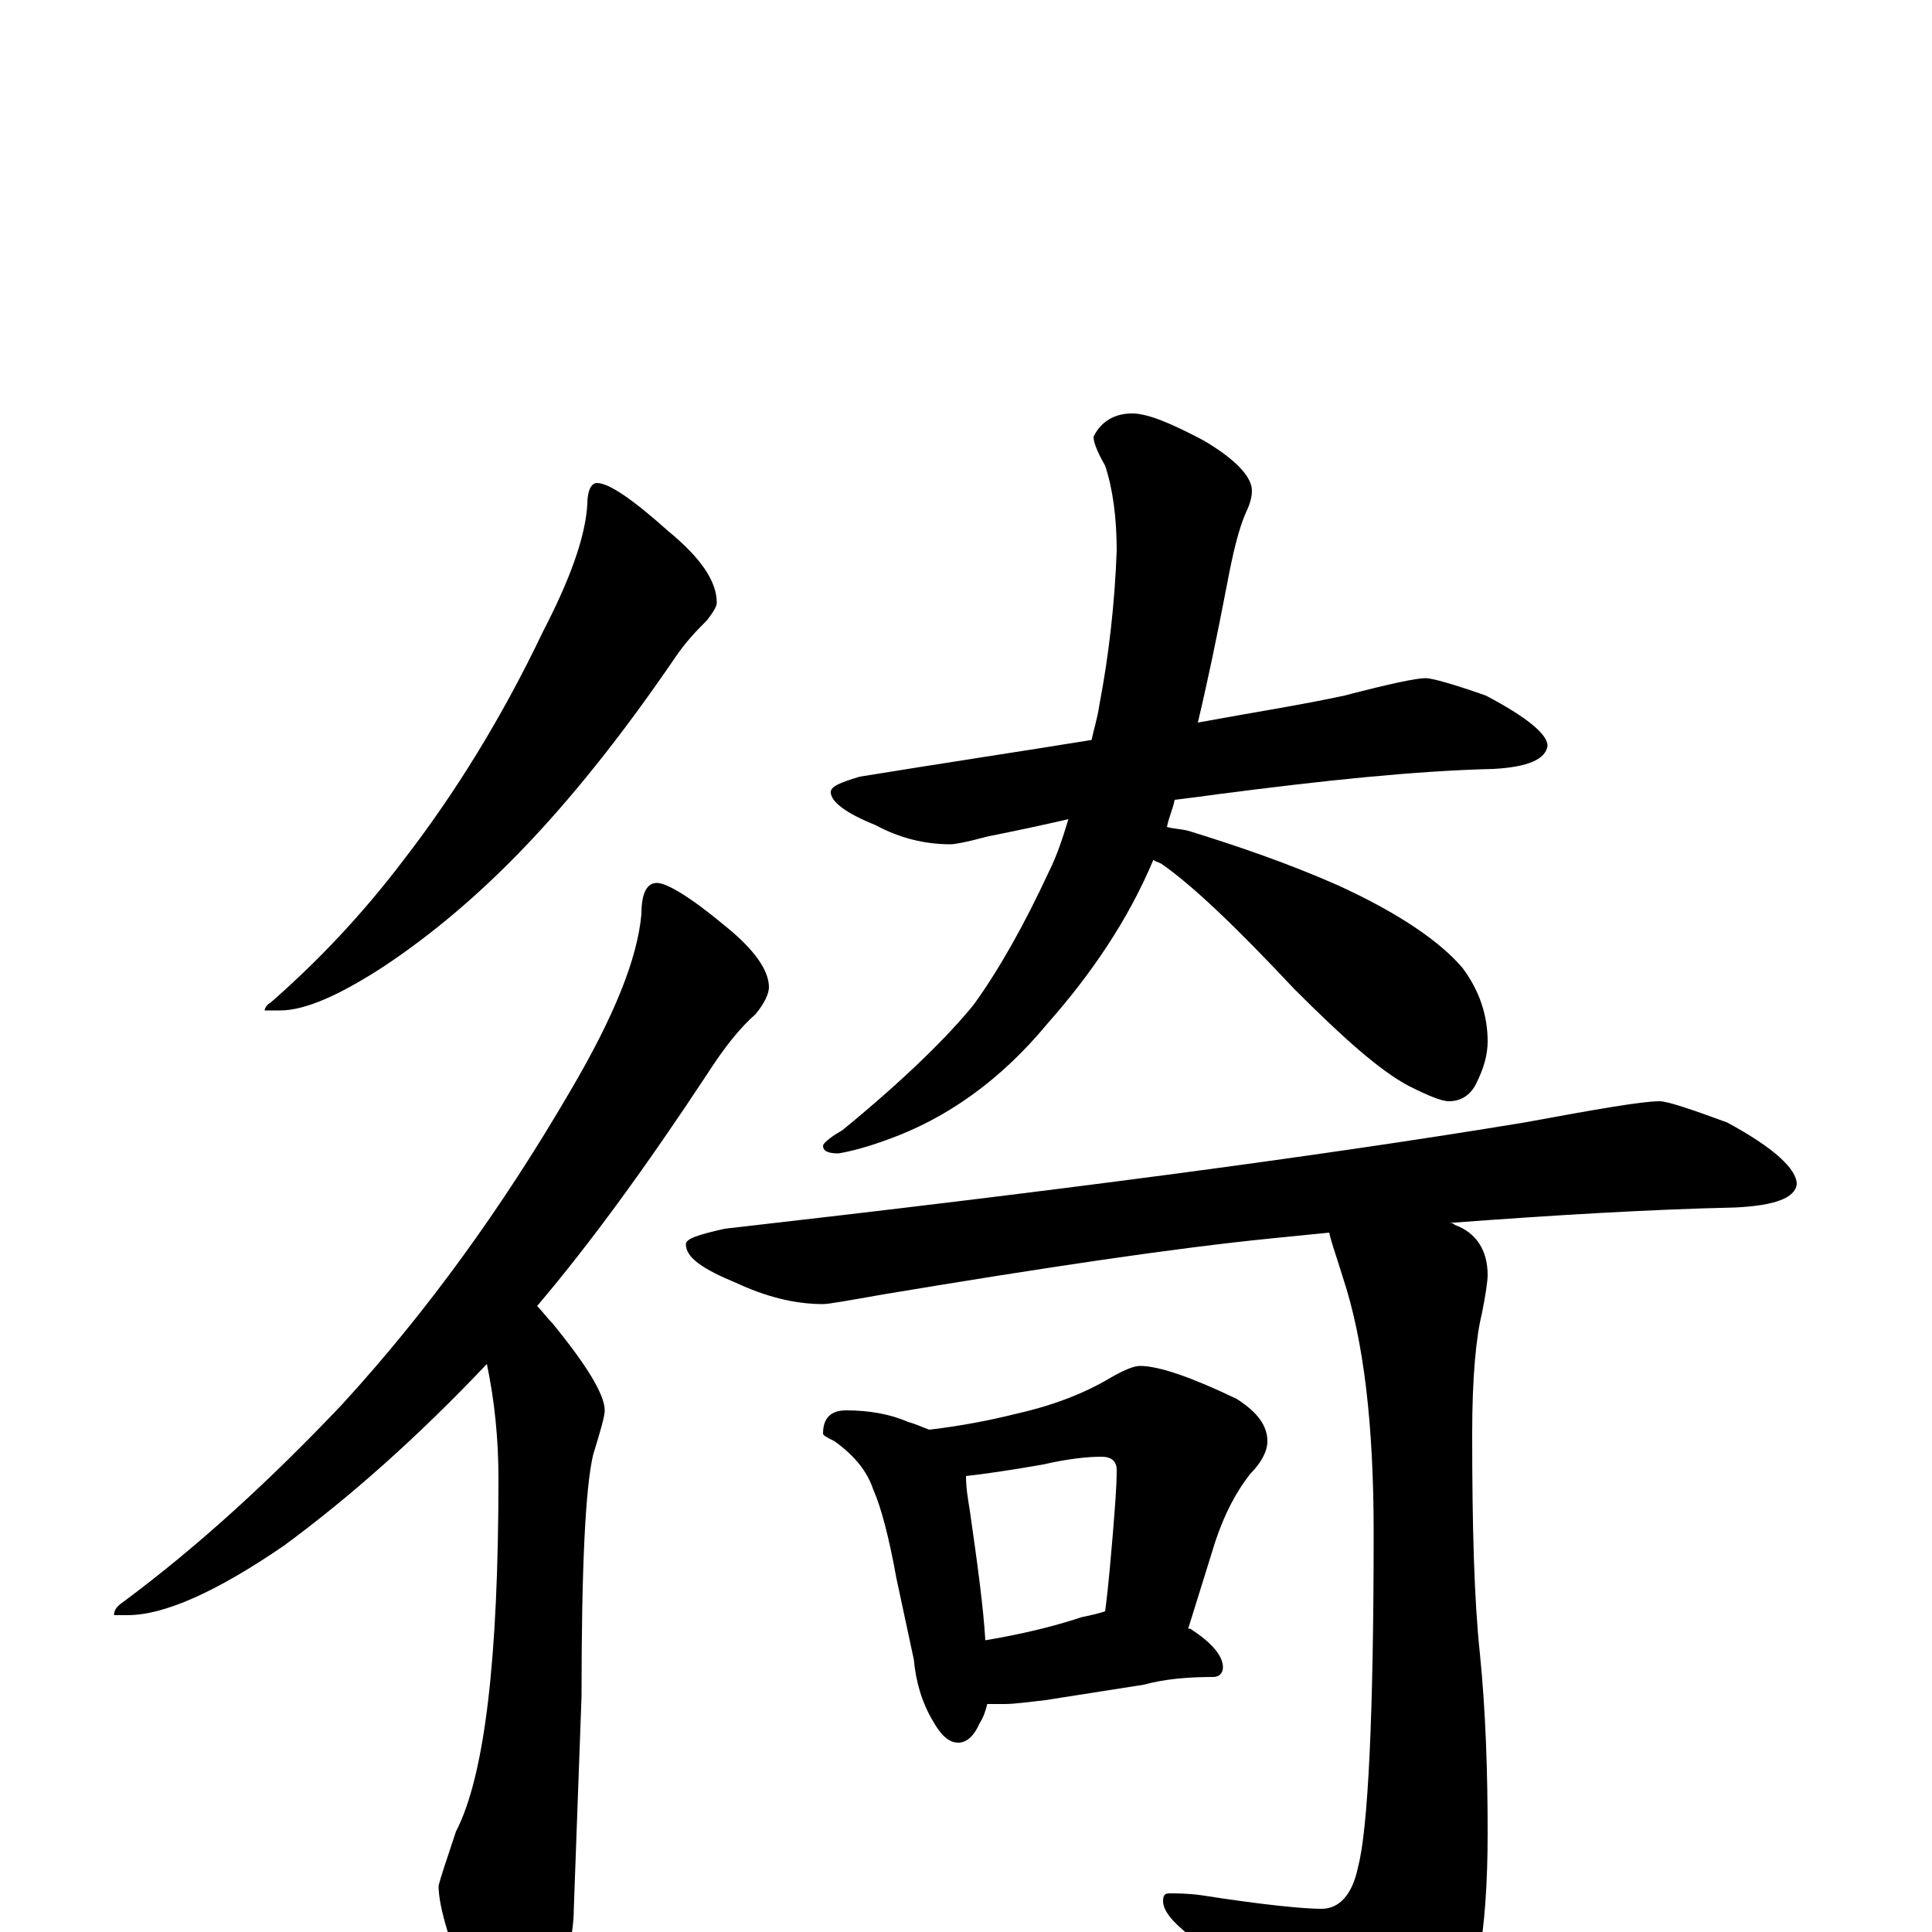 <?xml version="1.0" encoding="utf-8" ?>
<!DOCTYPE svg PUBLIC "-//W3C//DTD SVG 1.1//EN" "http://www.w3.org/Graphics/SVG/1.1/DTD/svg11.dtd">
<svg version="1.1" id="Layer_1" xmlns="http://www.w3.org/2000/svg" xmlns:xlink="http://www.w3.org/1999/xlink" x="0px" y="145px" width="1000px" height="1000px" viewBox="0 0 1000 1000" enable-background="new 0 0 1000 1000" xml:space="preserve">
<g id="Layer_1">
<path id="glyph" transform="matrix(1 0 0 -1 0 1000)" d="M309,750C315,750 327,742 346,725C363,711 371,699 371,688C371,686 369,683 366,679C361,674 355,668 349,659C321,618 295,586 271,561C247,536 223,516 199,500C176,485 158,477 145,477l-8,0C137,478 138,480 140,481C164,502 187,526 209,555C236,590 260,629 281,673C295,700 303,722 304,739C304,746 306,750 309,750M340,543C345,543 357,536 375,521C390,509 398,498 398,489C398,486 396,481 391,475C383,468 375,458 366,444C335,397 306,357 278,324C281,321 283,318 286,315C304,293 313,278 313,270C313,267 311,260 307,247C303,230 301,189 301,122l-4,-110C297,-1 293,-18 286,-39C281,-54 275,-62 270,-62C261,-62 253,-53 245,-35C233,-7 227,13 227,24C228,28 231,37 236,52C251,81 258,142 258,235C258,255 256,275 252,294C216,256 181,225 147,200C112,176 85,164 66,164l-7,0C59,167 61,169 64,171C103,200 140,234 177,273C221,321 260,375 295,435C318,474 330,504 332,527C332,538 335,543 340,543M738,649C741,649 752,646 769,640C790,629 801,620 801,614C800,607 791,603 773,602C732,601 685,596 631,589C624,588 616,587 608,586C607,581 605,577 604,572C607,571 611,571 615,570C641,562 667,553 692,542C725,527 746,512 757,499C766,487 770,474 770,461C770,454 768,447 764,439C761,433 756,430 750,430C746,430 739,433 729,438C714,446 695,463 670,488C640,520 617,542 601,553C599,554 598,554 597,555C584,524 565,496 542,470C518,441 490,421 459,410C448,406 440,404 434,403C429,403 426,404 426,407C426,408 429,411 436,415C469,442 491,464 504,480C517,498 530,521 543,549C547,557 550,566 553,576C540,573 526,570 511,567C500,564 494,563 492,563C479,563 466,566 453,573C438,579 430,585 430,590C430,593 435,595 445,598C488,605 528,611 565,617C566,622 568,628 569,635C574,661 577,688 578,715C578,732 576,747 572,759C568,766 566,771 566,774C570,782 577,786 586,786C594,786 606,781 623,772C640,762 648,753 648,746C648,743 647,739 645,735C641,726 638,713 635,697C630,671 625,647 620,626C647,631 673,635 696,640C719,646 733,649 738,649M859,430C863,430 875,426 894,419C918,406 930,395 930,387C929,380 919,376 898,375C853,374 804,371 750,367C751,367 752,367 753,366C764,362 770,353 770,340C770,337 769,330 767,320C764,308 762,287 762,258C762,210 763,172 766,144C769,114 770,83 770,51C770,0 764,-35 751,-54C732,-77 716,-89 703,-89C696,-89 689,-85 682,-76C667,-53 645,-28 616,-2C607,5 602,11 602,16C602,19 603,20 605,20C609,20 615,20 622,19C654,14 675,12 684,12C693,12 700,19 703,34C708,53 711,111 711,207C711,262 706,306 695,339C692,349 689,357 688,362C678,361 668,360 658,359C608,354 541,344 457,330C440,327 429,325 426,325C411,325 396,329 381,336C364,343 355,349 355,356C355,359 362,361 375,364C542,383 680,401 789,419C827,426 850,430 859,430M438,270C450,270 461,268 470,264C474,263 478,261 481,260C498,262 513,265 525,268C543,272 560,278 575,287C582,291 587,293 590,293C600,293 617,287 640,276C651,269 656,262 656,254C656,249 653,243 647,237C640,228 634,217 629,202l-14,-45l1,0C627,150 633,143 633,137C633,134 631,132 628,132C615,132 603,131 592,128l-51,-8C532,119 525,118 520,118C517,118 514,118 511,118C510,114 509,111 507,108C504,101 500,98 496,98C491,98 487,102 483,109C477,119 474,130 473,141l-9,42C460,205 456,220 452,229C449,238 443,246 432,254C428,256 426,257 426,258C426,266 430,270 438,270M510,151C528,154 545,158 560,163C565,164 569,165 572,166C574,181 575,195 576,206C577,219 578,230 578,239C578,244 575,246 570,246C563,246 553,245 540,242C523,239 509,237 500,236C500,230 501,224 502,218C506,190 509,168 510,151z"/>
</g>
</svg>
